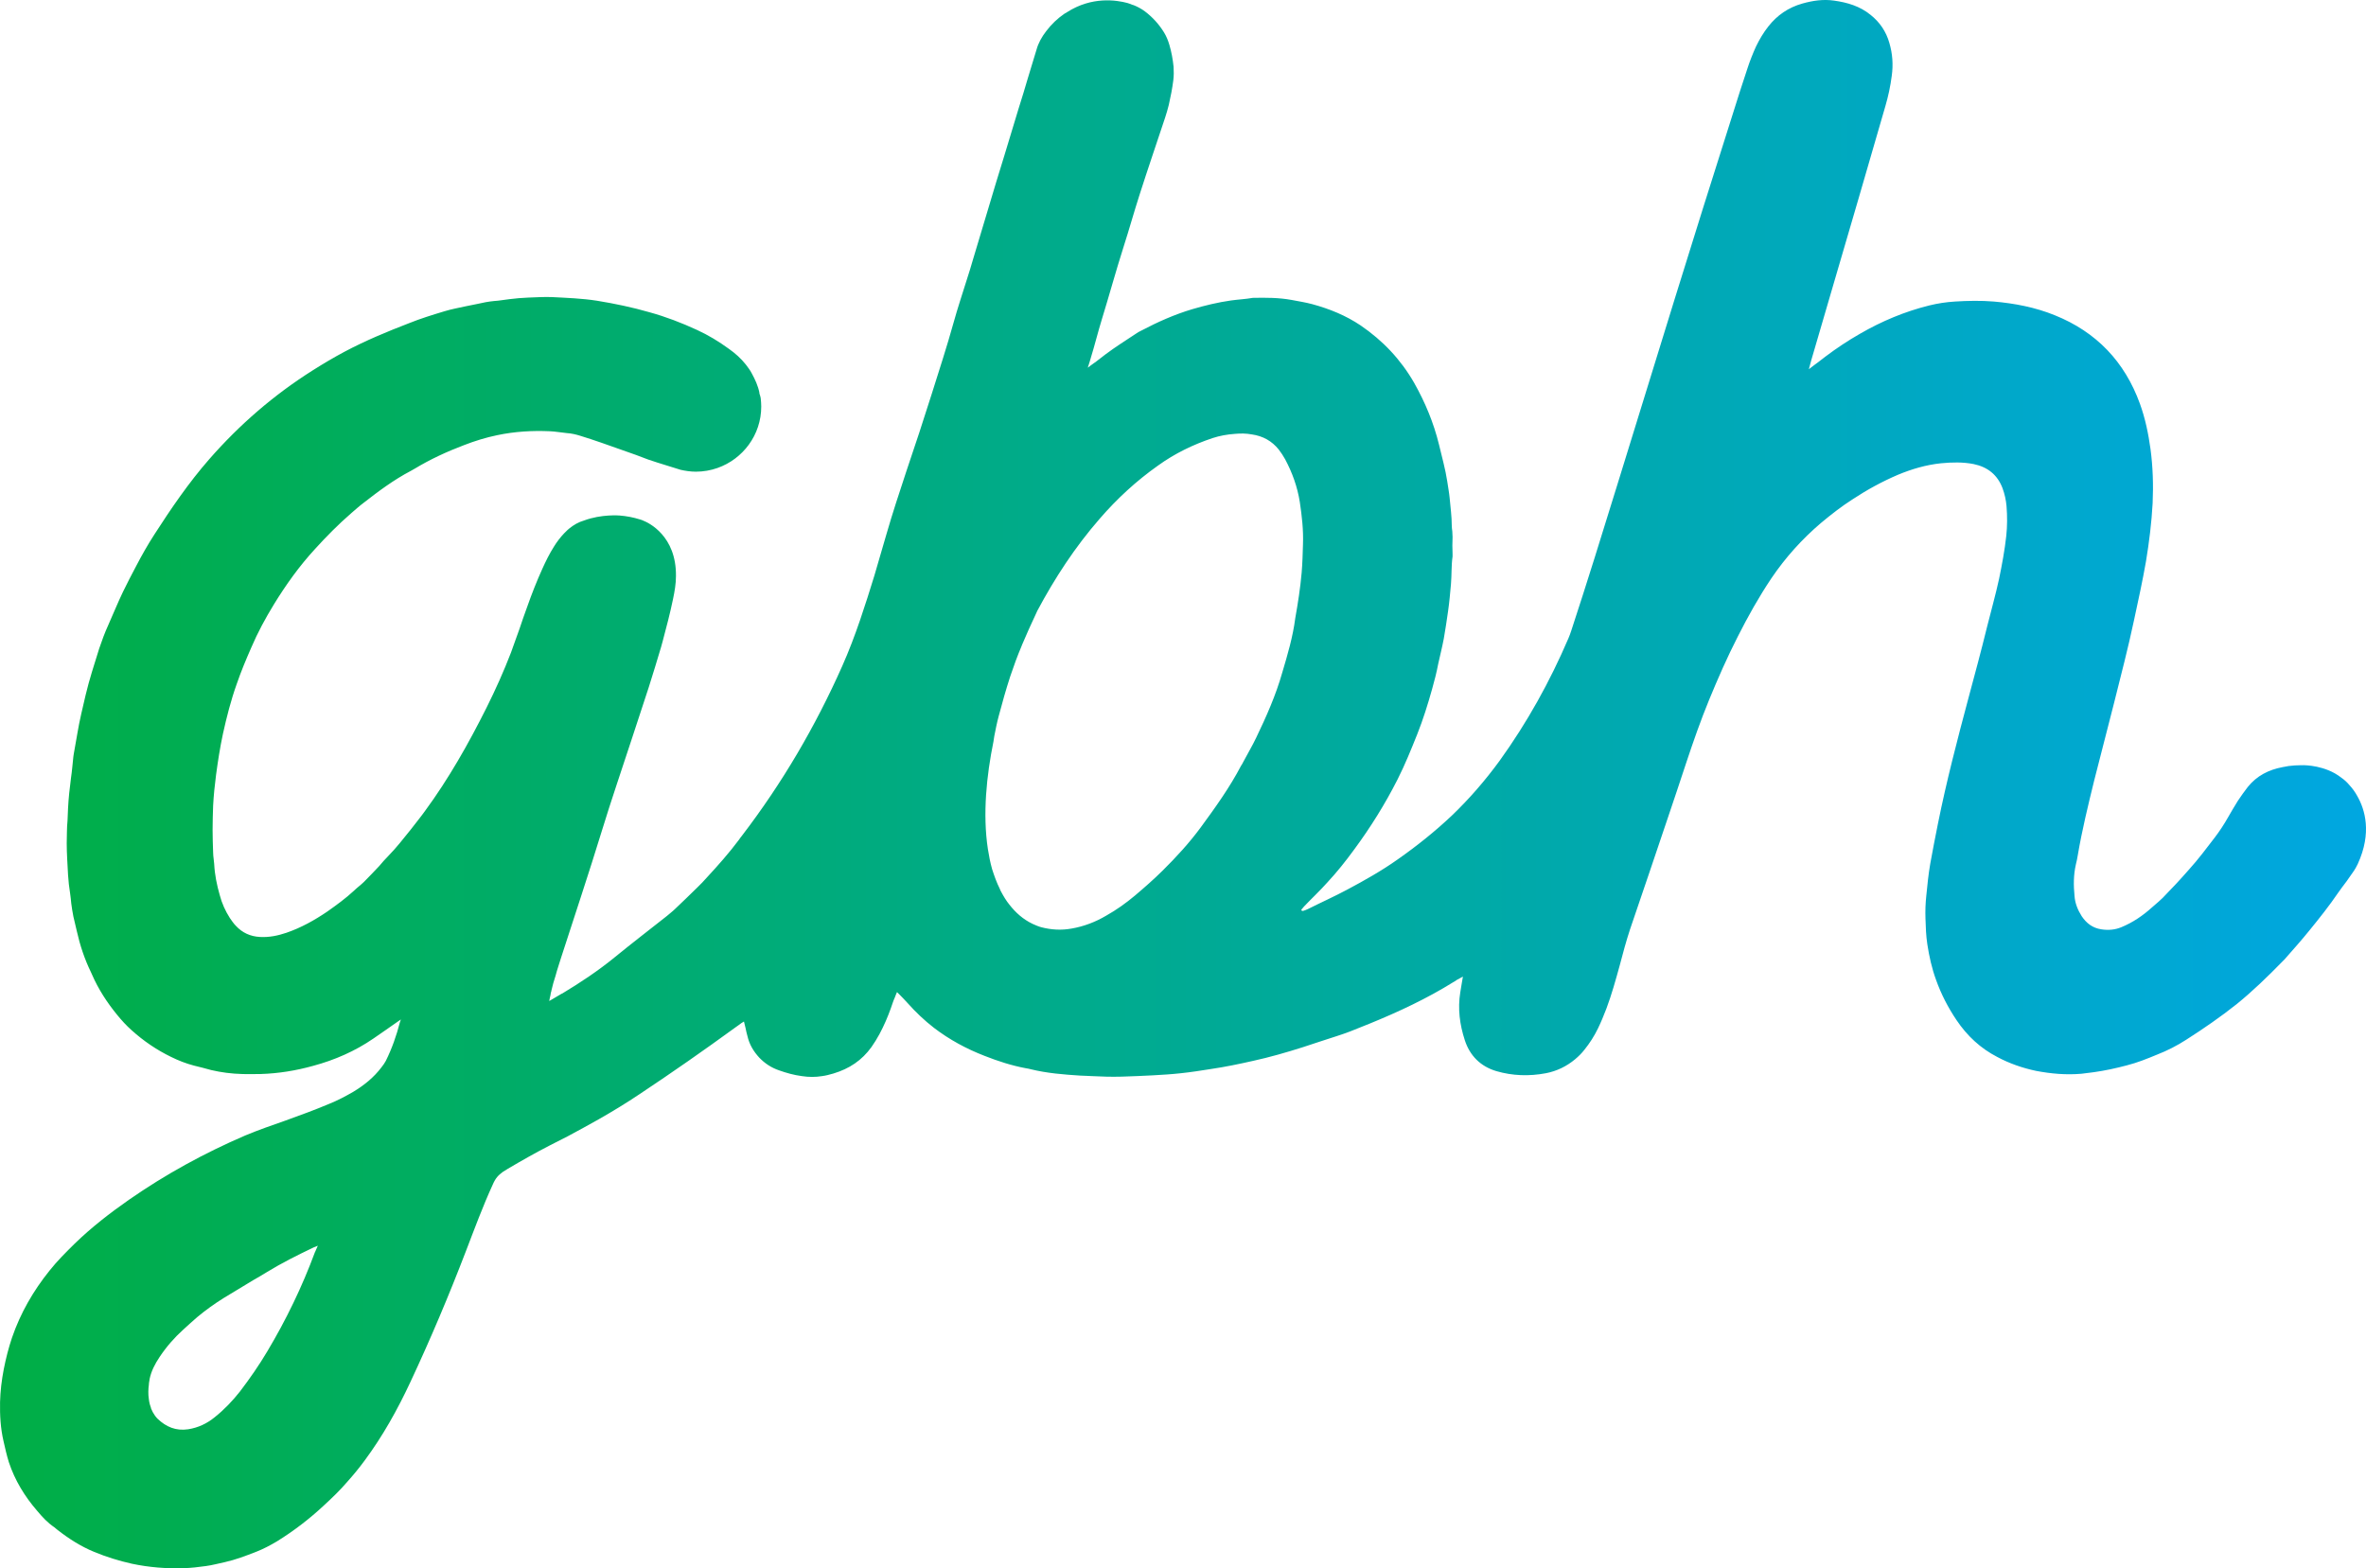 <?xml version="1.0" encoding="utf-8"?>
<svg width="89" height="59" viewBox="0 0 89 59" fill="none" xmlns="http://www.w3.org/2000/svg">
<path d="M88.67 29.944C88.59 29.796 88.49 29.658 88.37 29.529C88.28 29.421 88.18 29.332 88.08 29.263C88 29.203 87.92 29.144 87.83 29.095C87.211 28.749 86.551 28.788 86.551 28.788C86.401 28.788 86.251 28.798 86.091 28.818C86.022 28.828 85.942 28.848 85.872 28.858C85.342 28.956 84.892 29.184 84.552 29.608C84.422 29.776 84.302 29.944 84.183 30.122C84.053 30.329 83.933 30.537 83.813 30.744C83.663 31.011 83.493 31.268 83.313 31.505C83.003 31.91 82.693 32.325 82.344 32.71C82.024 33.076 81.694 33.431 81.354 33.777C81.304 33.826 81.244 33.876 81.194 33.925C81.114 33.994 81.034 34.063 80.954 34.133C80.605 34.449 80.225 34.706 79.795 34.883C79.555 34.982 79.305 35.002 79.046 34.962C78.716 34.913 78.486 34.735 78.306 34.468C78.156 34.231 78.056 33.984 78.036 33.708C77.996 33.313 77.996 32.918 78.086 32.523C78.116 32.414 78.136 32.295 78.156 32.187C78.316 31.238 78.546 30.3 78.776 29.361C79.026 28.384 79.275 27.416 79.525 26.438C79.785 25.4 80.055 24.363 80.275 23.326C80.435 22.585 80.595 21.854 80.725 21.113C80.844 20.392 80.934 19.661 80.974 18.93C81.004 18.249 80.984 17.567 80.894 16.895C80.814 16.312 80.695 15.739 80.495 15.186C79.925 13.616 78.866 12.49 77.287 11.857C76.557 11.561 75.787 11.413 74.998 11.344C74.508 11.304 74.019 11.314 73.539 11.344C73.209 11.364 72.889 11.413 72.569 11.492C71.65 11.719 70.78 12.085 69.961 12.559C69.511 12.816 69.081 13.102 68.662 13.418C68.562 13.497 68.472 13.566 68.392 13.626C68.362 13.645 68.342 13.665 68.312 13.685C68.302 13.695 68.282 13.705 68.272 13.714C68.112 13.833 68.042 13.892 68.042 13.892C68.072 13.784 68.132 13.556 68.132 13.556C68.382 12.687 68.642 11.828 68.891 10.959C69.571 8.637 70.251 6.316 70.92 3.994C71.03 3.619 71.11 3.244 71.16 2.858C71.22 2.434 71.19 2.019 71.07 1.614C70.95 1.189 70.71 0.833 70.361 0.557C69.961 0.231 69.491 0.093 68.991 0.023C68.582 -0.036 68.192 0.023 67.802 0.132C67.272 0.28 66.843 0.577 66.513 1.001C66.333 1.229 66.183 1.485 66.053 1.752C65.933 2.019 65.823 2.295 65.733 2.572C65.543 3.155 65.344 3.748 65.164 4.34C63.694 8.953 62.275 13.576 60.846 18.209C60.276 20.056 59.707 21.894 59.107 23.721C59.077 23.82 59.037 23.919 58.997 24.017C58.298 25.647 57.448 27.178 56.409 28.621C55.869 29.361 55.27 30.053 54.61 30.685C53.97 31.288 53.291 31.831 52.571 32.335C51.971 32.76 51.322 33.125 50.672 33.471C50.192 33.728 49.683 33.955 49.193 34.202C49.133 34.231 49.073 34.251 49.013 34.271C48.993 34.271 48.973 34.261 48.953 34.251C48.953 34.251 48.953 34.231 48.953 34.221C48.983 34.182 49.023 34.142 49.053 34.103C49.343 33.797 49.653 33.51 49.933 33.194C50.292 32.809 50.622 32.394 50.932 31.969C51.552 31.13 52.101 30.25 52.571 29.322C52.851 28.769 53.081 28.196 53.311 27.623C53.531 27.07 53.71 26.497 53.87 25.924C53.96 25.608 54.04 25.292 54.1 24.976C54.17 24.66 54.25 24.343 54.31 24.027C54.37 23.691 54.42 23.346 54.47 23C54.52 22.654 54.55 22.308 54.58 21.973C54.61 21.627 54.59 21.281 54.64 20.935C54.64 20.906 54.64 20.876 54.64 20.837C54.63 20.629 54.63 20.422 54.64 20.204C54.64 20.135 54.63 20.056 54.63 19.987C54.62 19.918 54.61 19.839 54.61 19.77C54.61 19.424 54.56 19.078 54.53 18.733C54.51 18.525 54.47 18.318 54.44 18.11C54.37 17.646 54.24 17.192 54.13 16.727C53.93 15.908 53.61 15.137 53.191 14.396C52.691 13.527 52.021 12.816 51.182 12.243C50.622 11.867 50.013 11.62 49.363 11.443C49.103 11.373 48.843 11.334 48.583 11.284C48.104 11.196 47.614 11.196 47.124 11.206C46.854 11.255 46.575 11.265 46.305 11.304C45.815 11.373 45.325 11.492 44.855 11.63C44.186 11.828 43.546 12.114 42.927 12.44C42.857 12.47 42.797 12.509 42.737 12.549C42.347 12.806 41.957 13.053 41.587 13.329C41.468 13.418 41.348 13.517 41.228 13.606C41.208 13.626 41.188 13.636 41.158 13.655C41.128 13.675 41.108 13.695 41.078 13.714C41.068 13.724 41.058 13.724 41.048 13.734C40.978 13.784 40.918 13.833 40.918 13.833C40.958 13.724 41.028 13.477 41.028 13.477C41.178 12.993 41.298 12.499 41.447 12.015C41.727 11.107 41.977 10.188 42.267 9.279C42.477 8.627 42.657 7.975 42.867 7.323C43.176 6.355 43.506 5.397 43.826 4.429C43.876 4.271 43.926 4.113 43.966 3.945C44.036 3.639 44.096 3.333 44.136 3.017C44.156 2.849 44.156 2.681 44.146 2.513C44.116 2.226 44.066 1.95 43.986 1.683C43.936 1.515 43.876 1.367 43.786 1.219C43.596 0.912 43.356 0.646 43.067 0.428C42.937 0.33 42.787 0.251 42.637 0.191C42.637 0.191 42.637 0.191 42.627 0.191C42.597 0.181 42.567 0.172 42.527 0.152C42.487 0.142 42.447 0.122 42.407 0.112C41.997 0.004 41.078 -0.144 40.138 0.458C40.098 0.478 40.068 0.498 40.038 0.517C39.779 0.695 39.549 0.912 39.349 1.179C39.189 1.387 39.059 1.614 38.989 1.871C38.879 2.236 38.769 2.592 38.659 2.957C38.549 3.333 38.439 3.698 38.319 4.073C38.139 4.666 37.96 5.259 37.78 5.852C37.57 6.533 37.36 7.215 37.16 7.896C36.97 8.519 36.79 9.141 36.6 9.763C36.53 10.01 36.45 10.267 36.37 10.514C36.201 11.057 36.021 11.591 35.871 12.134C35.621 13.033 35.331 13.922 35.051 14.811C34.742 15.789 34.422 16.767 34.092 17.735C33.832 18.525 33.572 19.305 33.342 20.106C33.192 20.619 33.042 21.133 32.893 21.647C32.723 22.21 32.543 22.763 32.353 23.326C32.153 23.909 31.933 24.492 31.683 25.055C30.674 27.327 29.425 29.46 27.905 31.446C27.866 31.495 27.826 31.544 27.796 31.594C27.426 32.088 27.016 32.552 26.586 33.016C26.476 33.145 26.356 33.263 26.236 33.382C25.957 33.658 25.677 33.925 25.397 34.192C25.297 34.291 25.187 34.37 25.087 34.459C24.438 34.972 23.768 35.486 23.128 36.009C22.499 36.523 21.829 36.968 21.139 37.383C21.139 37.383 21.139 37.383 21.129 37.383C20.95 37.491 20.66 37.659 20.66 37.659C20.67 37.59 20.69 37.511 20.71 37.422V37.412C20.71 37.392 20.72 37.373 20.72 37.353C20.73 37.333 20.73 37.303 20.74 37.284V37.274C20.81 36.987 20.81 36.987 20.9 36.701C20.959 36.474 21.04 36.246 21.109 36.019C21.619 34.439 22.149 32.858 22.639 31.258C22.998 30.083 23.398 28.927 23.778 27.761C23.988 27.119 24.198 26.487 24.407 25.845C24.567 25.341 24.717 24.847 24.867 24.343C24.887 24.274 24.907 24.205 24.927 24.126C25.067 23.602 25.207 23.069 25.317 22.536C25.377 22.249 25.427 21.963 25.427 21.676C25.447 20.155 24.387 19.661 24.208 19.592C24.168 19.572 24.118 19.552 24.078 19.543C23.828 19.464 23.568 19.414 23.308 19.394C23.308 19.394 22.629 19.335 21.969 19.582C21.759 19.641 21.579 19.75 21.419 19.878C21.399 19.898 21.369 19.918 21.349 19.938C21.299 19.987 21.259 20.027 21.219 20.066C21.079 20.214 20.95 20.382 20.84 20.56C20.67 20.827 20.53 21.113 20.4 21.4C20.19 21.864 20 22.348 19.83 22.832C19.73 23.109 19.63 23.385 19.54 23.662C19.43 23.958 19.331 24.255 19.221 24.551C18.951 25.252 18.641 25.944 18.301 26.625C17.622 27.979 16.882 29.292 15.982 30.517C15.812 30.754 15.623 30.982 15.443 31.218C15.173 31.554 14.903 31.9 14.603 32.206C14.483 32.325 14.373 32.453 14.264 32.582C14.074 32.779 13.894 32.977 13.694 33.174C13.574 33.293 13.434 33.392 13.314 33.51C13.004 33.797 12.664 34.044 12.315 34.291C11.835 34.617 11.325 34.903 10.775 35.091C10.456 35.199 10.126 35.269 9.776 35.249C9.416 35.229 9.116 35.091 8.877 34.834C8.787 34.745 8.717 34.636 8.647 34.538C8.477 34.271 8.347 33.984 8.267 33.678C8.157 33.293 8.077 32.908 8.057 32.503C8.057 32.443 8.037 32.374 8.037 32.315C8.027 32.236 8.017 32.147 8.017 32.068C8.007 31.782 7.997 31.505 7.997 31.218C7.997 30.912 8.007 30.606 8.017 30.31C8.037 29.924 8.077 29.539 8.127 29.154C8.197 28.631 8.277 28.117 8.387 27.603C8.527 26.971 8.687 26.339 8.907 25.726C9.066 25.262 9.256 24.808 9.456 24.353C9.696 23.79 9.986 23.257 10.306 22.733C10.755 22.002 11.255 21.301 11.845 20.659C12.275 20.185 12.724 19.73 13.214 19.305C13.364 19.177 13.514 19.039 13.674 18.92C14.243 18.476 14.813 18.051 15.453 17.715C15.503 17.686 15.543 17.666 15.593 17.636C16.182 17.28 16.802 16.994 17.452 16.747C17.861 16.589 18.271 16.461 18.701 16.372C19.36 16.233 20.02 16.194 20.69 16.224C20.9 16.233 21.109 16.273 21.319 16.293C21.489 16.303 21.659 16.342 21.819 16.392C22.089 16.48 22.359 16.559 22.629 16.658C23.058 16.806 23.488 16.964 23.918 17.113C24.078 17.172 24.228 17.231 24.387 17.29C24.787 17.429 25.497 17.636 25.607 17.676C25.787 17.715 25.977 17.745 26.177 17.745C26.456 17.745 26.736 17.695 26.986 17.607C27.945 17.271 28.635 16.362 28.635 15.295C28.635 15.186 28.625 15.078 28.615 14.979C28.605 14.93 28.595 14.88 28.575 14.831C28.565 14.811 28.565 14.791 28.565 14.771C28.515 14.515 28.405 14.278 28.275 14.04C28.215 13.922 28.135 13.823 28.055 13.714C27.875 13.487 27.656 13.29 27.416 13.122C27.036 12.845 26.646 12.608 26.216 12.411C25.637 12.144 25.047 11.917 24.438 11.749C23.788 11.561 23.128 11.423 22.459 11.314C21.889 11.225 21.319 11.206 20.75 11.176C20.45 11.166 20.16 11.186 19.86 11.196C19.63 11.206 19.39 11.225 19.161 11.255C18.971 11.275 18.781 11.314 18.591 11.324C18.381 11.344 18.171 11.383 17.961 11.433C17.821 11.462 17.672 11.492 17.521 11.522C17.252 11.581 16.982 11.63 16.722 11.709C16.262 11.848 15.812 11.986 15.373 12.164C14.553 12.48 13.744 12.816 12.964 13.23C12.555 13.448 12.155 13.685 11.765 13.932C10.296 14.86 9.007 15.977 7.867 17.28C7.098 18.16 6.438 19.128 5.808 20.106C5.559 20.491 5.329 20.896 5.119 21.301C4.949 21.617 4.789 21.933 4.629 22.259C4.429 22.674 4.259 23.099 4.069 23.523C3.939 23.81 3.83 24.106 3.73 24.403C3.55 24.985 3.36 25.558 3.22 26.151C3.11 26.625 2.99 27.109 2.91 27.593C2.87 27.84 2.82 28.087 2.78 28.334C2.77 28.374 2.77 28.413 2.76 28.463C2.73 28.729 2.71 29.006 2.67 29.273C2.62 29.648 2.58 30.023 2.56 30.399C2.55 30.557 2.55 30.715 2.54 30.873C2.51 31.159 2.52 31.436 2.51 31.722C2.51 32.117 2.54 32.513 2.56 32.918C2.57 33.036 2.58 33.145 2.59 33.263C2.62 33.5 2.66 33.737 2.68 33.984C2.7 34.152 2.73 34.32 2.76 34.478C2.8 34.666 2.85 34.844 2.89 35.032C3.01 35.565 3.18 36.079 3.42 36.572C3.43 36.602 3.45 36.632 3.46 36.661C3.7 37.215 4.029 37.718 4.409 38.183C4.579 38.39 4.749 38.578 4.949 38.756C5.399 39.161 5.888 39.496 6.438 39.763C6.718 39.901 6.998 40.01 7.298 40.089C7.517 40.139 7.727 40.198 7.947 40.257C8.327 40.346 8.717 40.395 9.106 40.405C9.336 40.415 9.576 40.405 9.806 40.405C10.476 40.385 11.135 40.277 11.775 40.099C12.584 39.882 13.354 39.546 14.044 39.072C14.353 38.864 14.653 38.647 14.953 38.44L15.083 38.351C15.083 38.351 15.073 38.36 15.043 38.459C14.913 38.963 14.743 39.447 14.513 39.911C14.473 39.99 14.413 40.069 14.353 40.148C14.064 40.534 13.694 40.83 13.284 41.077C12.994 41.245 12.694 41.403 12.375 41.531C11.835 41.758 11.295 41.956 10.745 42.154C10.236 42.331 9.726 42.509 9.226 42.717C7.687 43.379 6.228 44.179 4.849 45.137C4.129 45.641 3.44 46.174 2.81 46.786C2.48 47.112 2.151 47.438 1.861 47.804C1.251 48.565 0.771 49.394 0.452 50.323C0.322 50.708 0.222 51.103 0.142 51.508C0.062 51.923 0.012 52.338 0.002 52.753C-0.008 53.247 0.022 53.741 0.132 54.215C0.192 54.481 0.252 54.748 0.332 55.005C0.561 55.697 0.931 56.299 1.401 56.842C1.591 57.07 1.791 57.287 2.041 57.455C2.081 57.484 2.121 57.524 2.161 57.554C2.59 57.889 3.04 58.176 3.54 58.383C3.999 58.571 4.469 58.719 4.959 58.828C5.609 58.966 6.258 59.016 6.918 58.996C7.188 58.986 7.467 58.956 7.737 58.917C7.977 58.887 8.217 58.818 8.457 58.769C8.857 58.68 9.246 58.532 9.626 58.383C9.906 58.275 10.166 58.136 10.416 57.988C11.055 57.593 11.645 57.139 12.195 56.625C12.495 56.349 12.794 56.062 13.064 55.746C13.294 55.489 13.514 55.222 13.724 54.936C14.403 54.017 14.953 53.029 15.433 52.002C16.192 50.382 16.892 48.723 17.532 47.053C17.851 46.223 18.161 45.384 18.531 44.574C18.641 44.317 18.741 44.218 18.911 44.09C18.971 44.05 19.031 44.011 19.101 43.971C19.62 43.665 20.14 43.369 20.68 43.092C20.91 42.974 21.129 42.865 21.359 42.746C21.749 42.539 22.139 42.322 22.529 42.104C23.048 41.808 23.568 41.492 24.068 41.156C25.287 40.346 26.476 39.516 27.656 38.657C27.706 38.627 27.746 38.588 27.796 38.558C27.835 38.528 27.925 38.459 27.985 38.43C27.985 38.43 28.005 38.519 28.045 38.676C28.065 38.775 28.085 38.874 28.115 38.973C28.185 39.289 28.345 39.556 28.565 39.793C28.775 40.01 29.015 40.168 29.305 40.267C29.584 40.366 29.864 40.445 30.164 40.484C30.424 40.524 30.674 40.524 30.924 40.484C31.074 40.465 31.213 40.425 31.354 40.385C31.943 40.208 32.423 39.892 32.783 39.388C32.893 39.23 32.992 39.072 33.082 38.904C33.252 38.588 33.392 38.262 33.512 37.926C33.562 37.788 33.602 37.649 33.662 37.521C33.672 37.481 33.742 37.323 33.742 37.323L33.772 37.353C33.782 37.363 33.802 37.383 33.812 37.392L33.842 37.422C33.942 37.521 34.042 37.63 34.142 37.738C34.442 38.074 34.772 38.39 35.131 38.667C35.711 39.111 36.35 39.457 37.04 39.724C37.54 39.921 38.059 40.089 38.589 40.188C38.649 40.198 38.719 40.208 38.779 40.227C39.389 40.376 40.008 40.425 40.638 40.465C40.788 40.474 40.938 40.474 41.078 40.484C41.447 40.504 41.817 40.514 42.187 40.504C42.577 40.494 42.967 40.474 43.366 40.455C43.716 40.435 44.066 40.415 44.416 40.376C44.796 40.336 45.175 40.277 45.545 40.218C46.085 40.139 46.605 40.03 47.134 39.911C47.764 39.773 48.383 39.595 49.003 39.398C49.433 39.259 49.863 39.111 50.302 38.973C50.462 38.923 50.622 38.864 50.782 38.805C51.032 38.706 51.272 38.607 51.522 38.509C52.611 38.064 53.67 37.57 54.67 36.948C54.71 36.928 54.74 36.908 54.78 36.879C54.79 36.869 54.8 36.869 54.81 36.859C55 36.76 55.03 36.74 55.03 36.74L54.99 36.968C54.97 37.086 54.95 37.205 54.93 37.333C54.83 37.946 54.91 38.548 55.1 39.131C55.289 39.714 55.689 40.119 56.289 40.297C56.898 40.474 57.518 40.494 58.148 40.376C58.557 40.297 58.927 40.119 59.247 39.852C59.377 39.743 59.497 39.625 59.597 39.496C59.797 39.249 59.967 38.983 60.107 38.696C60.227 38.449 60.327 38.202 60.426 37.946C60.626 37.412 60.776 36.869 60.926 36.325C61.046 35.871 61.166 35.417 61.316 34.962C61.556 34.251 61.806 33.53 62.045 32.819C62.505 31.446 62.975 30.083 63.425 28.709C63.694 27.899 63.974 27.099 64.294 26.319C64.624 25.519 64.974 24.719 65.374 23.938C65.753 23.188 66.163 22.457 66.633 21.755C67.162 20.975 67.782 20.284 68.502 19.671C68.882 19.355 69.271 19.049 69.691 18.782C70.231 18.426 70.79 18.12 71.39 17.863C71.91 17.646 72.449 17.488 73.009 17.429C73.419 17.389 73.839 17.379 74.238 17.458C74.768 17.567 75.138 17.863 75.328 18.367C75.408 18.584 75.458 18.812 75.478 19.039C75.508 19.414 75.508 19.79 75.468 20.165C75.408 20.708 75.308 21.242 75.198 21.775C75.068 22.378 74.898 22.97 74.748 23.573C74.528 24.472 74.288 25.361 74.049 26.25C73.629 27.82 73.219 29.391 72.899 30.982C72.799 31.485 72.699 31.989 72.609 32.493C72.539 32.898 72.499 33.303 72.459 33.708C72.429 33.984 72.419 34.271 72.429 34.557C72.439 34.883 72.449 35.199 72.499 35.525C72.569 35.98 72.669 36.434 72.829 36.869C73.019 37.402 73.279 37.906 73.599 38.38C73.999 38.973 74.498 39.437 75.128 39.763C75.588 40.01 76.077 40.178 76.587 40.287C77.157 40.395 77.716 40.445 78.296 40.395C78.456 40.376 78.616 40.356 78.766 40.336C79.186 40.277 79.595 40.188 80.005 40.079C80.395 39.98 80.764 39.832 81.144 39.674C81.524 39.526 81.894 39.338 82.244 39.111C82.893 38.696 83.523 38.262 84.133 37.778C84.742 37.284 85.302 36.74 85.842 36.187C85.872 36.158 85.901 36.128 85.931 36.098C86.251 35.733 86.571 35.377 86.881 34.992C87.251 34.538 87.621 34.073 87.95 33.589C88.05 33.441 88.16 33.303 88.27 33.155C88.36 33.026 88.45 32.898 88.54 32.769C88.59 32.7 88.63 32.621 88.67 32.542C88.68 32.532 88.68 32.513 88.69 32.503C89.23 31.327 88.96 30.448 88.67 29.944ZM11.885 47.023C11.885 47.033 11.885 47.043 11.875 47.043C11.865 47.063 11.865 47.083 11.855 47.093L11.845 47.112C11.365 48.407 10.765 49.651 10.056 50.837C9.746 51.36 9.396 51.864 9.027 52.348C8.747 52.703 8.437 53.029 8.077 53.316C7.787 53.553 7.457 53.711 7.078 53.77C6.618 53.839 6.248 53.681 5.928 53.375C5.858 53.306 5.798 53.217 5.748 53.128C5.728 53.089 5.708 53.049 5.688 53C5.688 52.99 5.678 52.98 5.678 52.97V52.96C5.609 52.782 5.599 52.634 5.599 52.634C5.569 52.447 5.579 52.249 5.599 52.101C5.599 52.051 5.609 51.992 5.619 51.943C5.629 51.894 5.629 51.874 5.629 51.874C5.688 51.587 5.828 51.311 6.008 51.044C6.258 50.669 6.558 50.323 6.898 50.017C7.068 49.859 7.238 49.71 7.417 49.552C7.737 49.286 8.067 49.049 8.417 48.831C8.787 48.604 9.156 48.387 9.526 48.16C9.696 48.061 9.876 47.962 10.046 47.853C10.596 47.517 11.165 47.231 11.745 46.954C11.745 46.954 11.755 46.954 11.765 46.944C11.775 46.944 11.775 46.935 11.785 46.935C11.795 46.935 11.805 46.925 11.805 46.925C11.835 46.915 11.885 46.895 11.955 46.865L11.885 47.023ZM48.234 25.302C47.994 26.151 47.634 26.961 47.254 27.751C47.104 28.067 46.924 28.364 46.764 28.67C46.744 28.719 46.715 28.759 46.684 28.808C46.255 29.628 45.715 30.379 45.165 31.13C44.736 31.712 44.246 32.246 43.726 32.76C43.396 33.086 43.047 33.392 42.697 33.688C42.357 33.974 41.997 34.231 41.608 34.449C41.208 34.686 40.768 34.854 40.308 34.933C39.928 35.002 39.549 34.982 39.169 34.883C39.059 34.854 38.949 34.804 38.839 34.755C38.489 34.587 38.209 34.34 37.97 34.034C37.85 33.886 37.75 33.718 37.66 33.55C37.64 33.51 37.62 33.481 37.61 33.441C37.49 33.204 37.4 32.947 37.32 32.7C37.25 32.453 37.2 32.197 37.16 31.94C36.96 30.626 37.11 29.174 37.37 27.899C37.38 27.83 37.39 27.771 37.4 27.702C37.45 27.445 37.5 27.188 37.57 26.931C37.7 26.438 37.84 25.944 38 25.45C38.13 25.064 38.269 24.679 38.429 24.304C38.439 24.284 38.439 24.274 38.439 24.274C38.609 23.869 38.789 23.474 38.979 23.069C38.989 23.04 39.009 23.01 39.019 22.98C39.679 21.745 40.438 20.58 41.368 19.513C42.017 18.762 42.747 18.09 43.556 17.518C44.186 17.063 44.876 16.727 45.615 16.48C45.885 16.392 46.165 16.342 46.455 16.322C46.664 16.303 46.874 16.303 47.084 16.342C47.504 16.401 47.844 16.589 48.104 16.915C48.194 17.034 48.273 17.152 48.343 17.28C48.613 17.784 48.803 18.318 48.893 18.881C48.973 19.414 49.033 19.938 49.013 20.481C49.003 20.837 48.993 21.192 48.963 21.548C48.913 22.121 48.823 22.694 48.723 23.257C48.633 23.958 48.434 24.63 48.234 25.302Z" fill="url(#paint0_linear)"/>
<defs>
<linearGradient id="paint0_linear" x1="-2.063" y1="30.815" x2="89" y2="30.815" gradientUnits="userSpaceOnUse">
<stop stop-color="#00AE42"/>
<stop offset="1" stop-color="#00A7E1"/>
</linearGradient>
</defs>
</svg>
